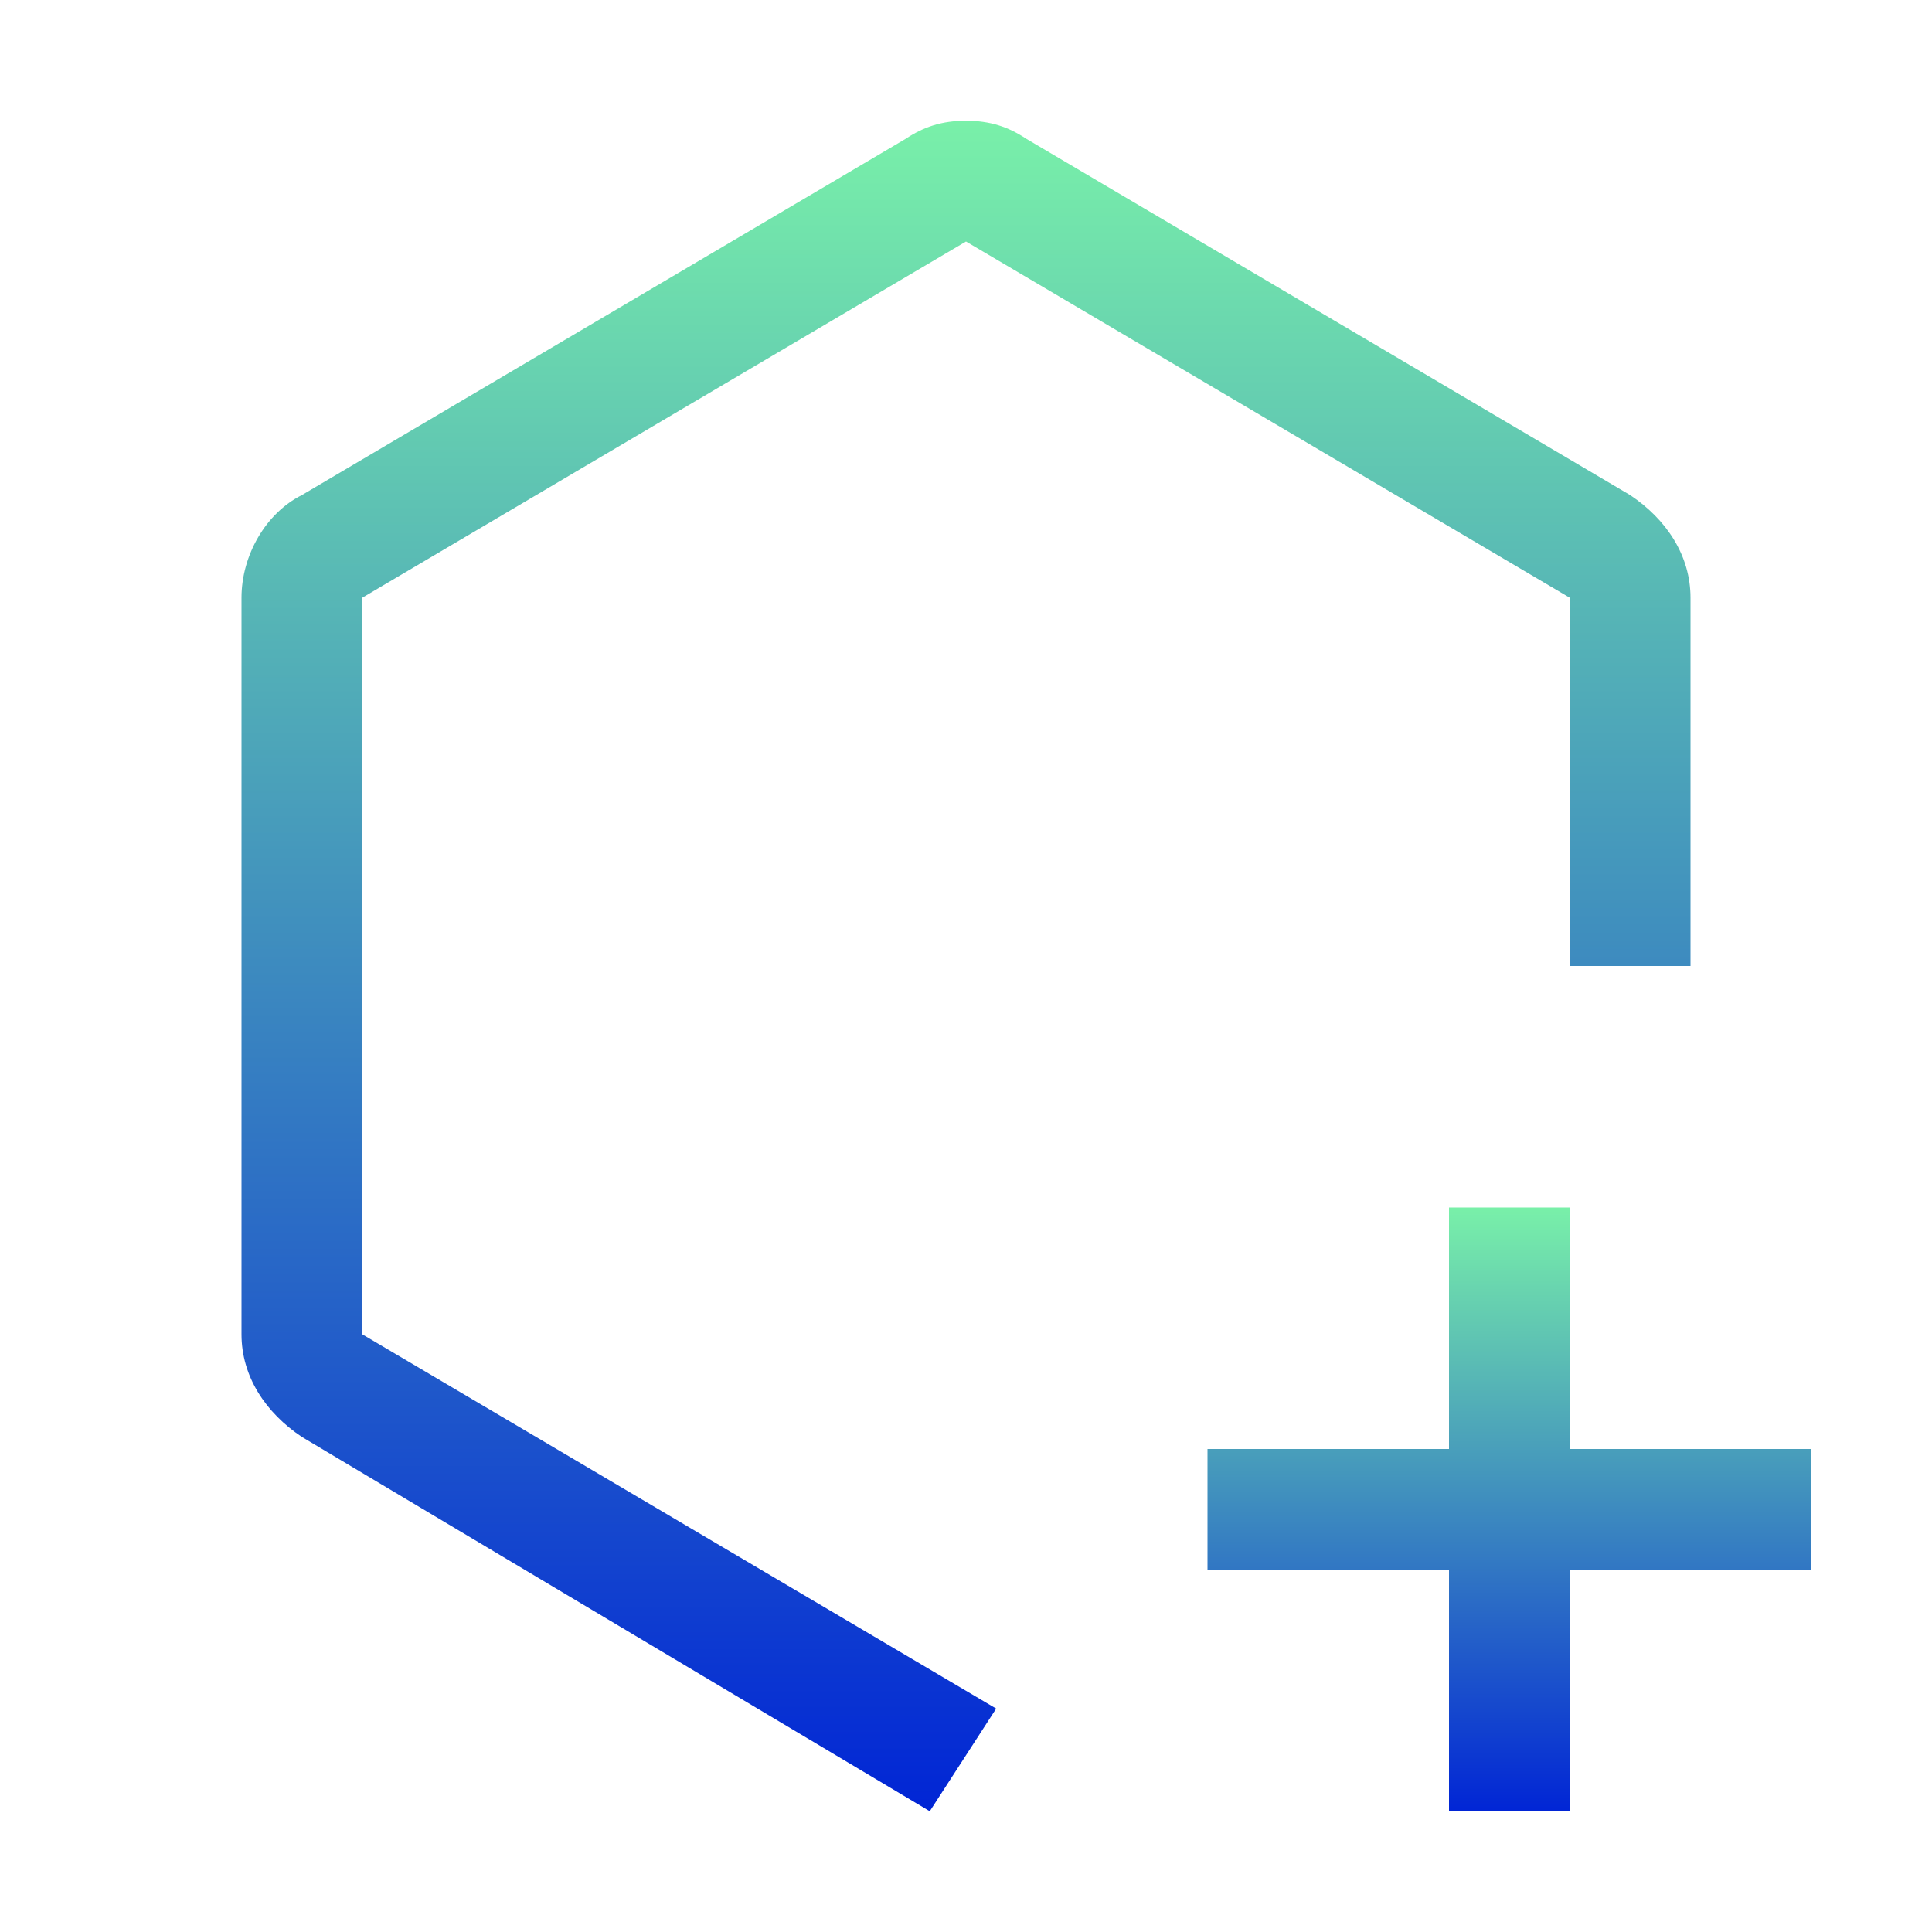 <svg width="84" height="84" viewBox="0 0 84 84" fill="none" xmlns="http://www.w3.org/2000/svg">
<path d="M78.75 63H68.25V52.5H63V63H52.5V68.25H63V78.75H68.25V68.25H78.75V63Z" fill="url(#paint0_linear_702_7918)"/>
<path d="M40.425 78.75L13.125 62.475C11.55 61.425 10.5 59.85 10.5 58.013V25.988C10.5 24.15 11.55 22.312 13.125 21.525L39.375 6.037C40.163 5.513 40.95 5.25 42 5.25C43.05 5.25 43.837 5.513 44.625 6.037L70.875 21.525C72.45 22.575 73.5 24.15 73.5 25.988V42H68.25V25.988L42 10.5L15.75 25.988V58.013L43.312 74.287L40.425 78.75Z" fill="url(#paint1_linear_702_7918)"/>
<defs>
<linearGradient id="paint0_linear_702_7918" x1="65.625" y1="52.5" x2="65.625" y2="78.75" gradientUnits="userSpaceOnUse">
<stop stop-color="#79F0A9"/>
<stop offset="1" stop-color="#0125D5"/>
</linearGradient>
<linearGradient id="paint1_linear_702_7918" x1="42" y1="5.25" x2="42" y2="78.75" gradientUnits="userSpaceOnUse">
<stop stop-color="#79F0A9"/>
<stop offset="1" stop-color="#0125D5"/>
</linearGradient>
</defs>
</svg>
